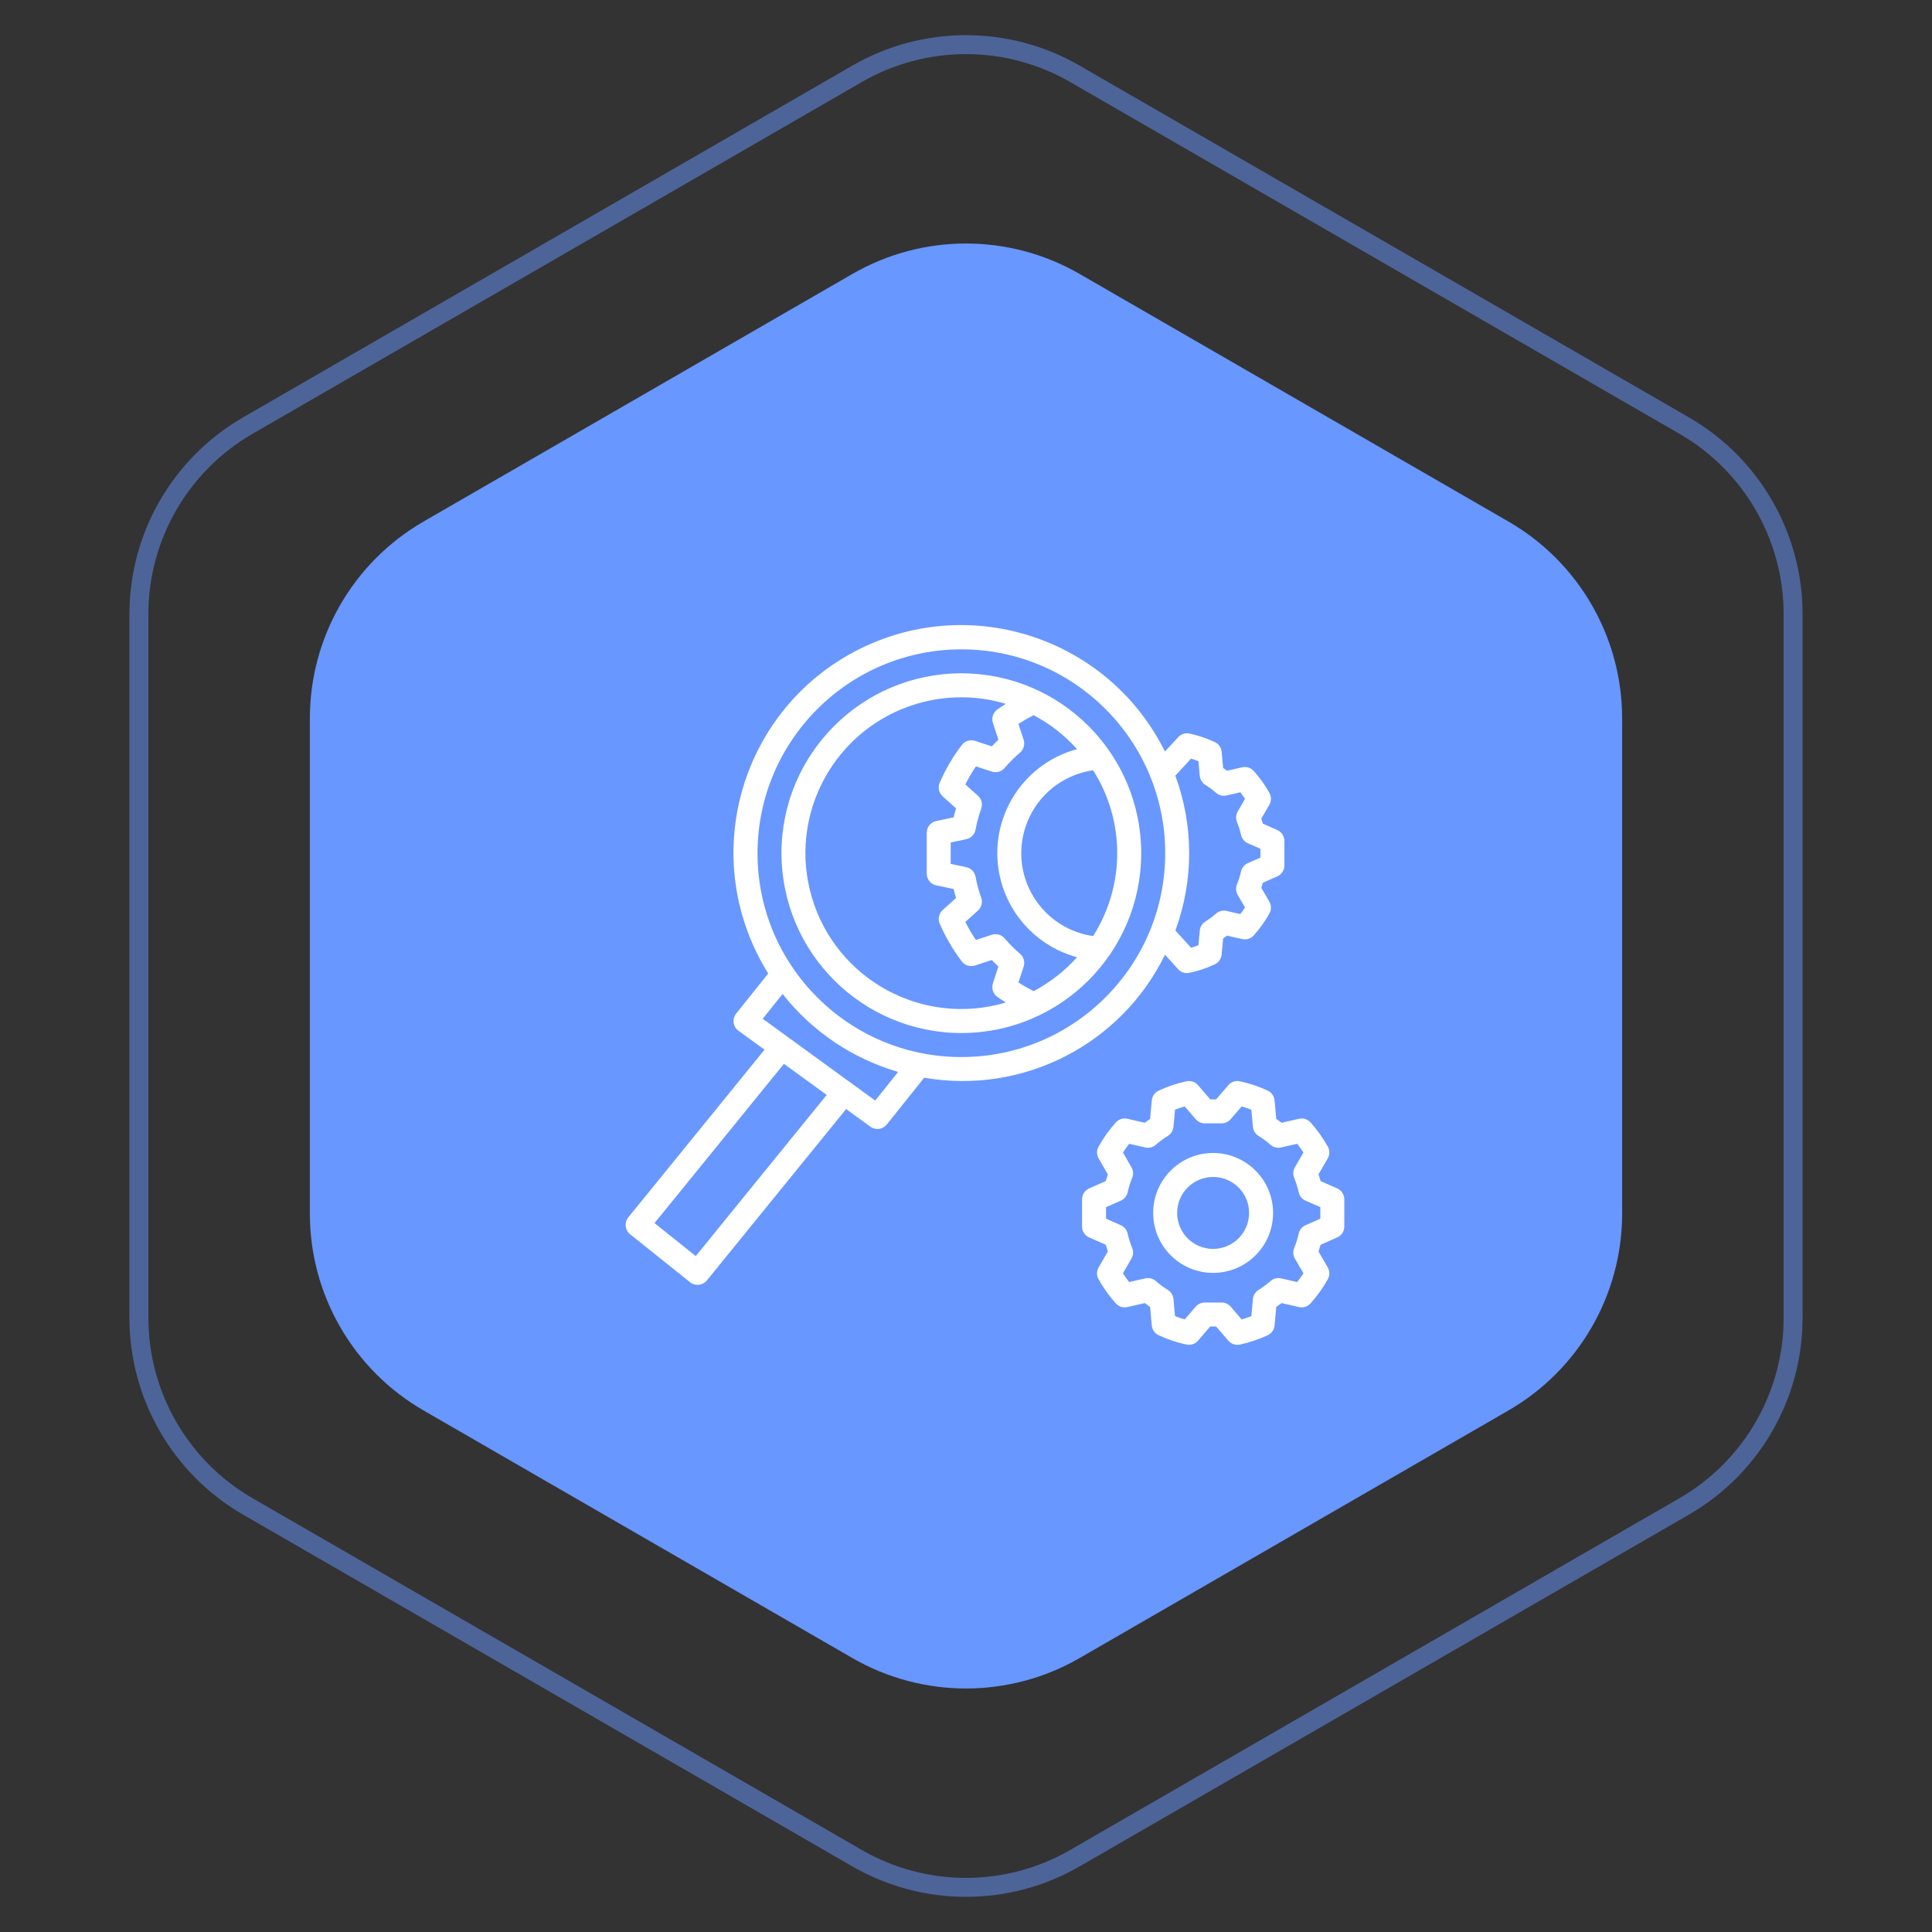 <svg width="102" height="102" viewBox="0 0 102 102" fill="none" xmlns="http://www.w3.org/2000/svg">
<rect x="0" y="0" width="102" height="102" fill="#333333" stroke="none"/>
<path opacity="0.5" d="M45.25 3.897C48.808 1.843 53.192 1.843 56.75 3.897L88.917 22.469C92.475 24.523 94.667 28.32 94.667 32.428V69.572C94.667 73.68 92.475 77.477 88.917 79.531L56.75 98.103C53.192 100.157 48.808 100.157 45.25 98.103L13.083 79.531C9.525 77.477 7.333 73.68 7.333 69.572V32.428C7.333 28.32 9.525 24.523 13.083 22.469L45.25 3.897Z" stroke="#6897FF"/>
<path d="M45 14.464C48.713 12.32 53.287 12.32 57 14.464L79.641 27.536C83.354 29.68 85.641 33.641 85.641 37.928V64.072C85.641 68.359 83.354 72.32 79.641 74.464L57 87.536C53.287 89.68 48.713 89.68 45 87.536L22.359 74.464C18.646 72.32 16.359 68.359 16.359 64.072V37.928C16.359 33.641 18.646 29.68 22.359 27.536L45 14.464Z" fill="#6897FF"/>
<g clip-path="url(#clip0)">
<path d="M70.595 62.741L69.721 62.355C69.687 62.232 69.65 62.115 69.61 62.001L70.097 61.161C70.209 60.968 70.211 60.729 70.102 60.534C69.846 60.078 69.541 59.651 69.191 59.261C69.038 59.089 68.803 59.014 68.579 59.066L67.659 59.277C67.568 59.206 67.475 59.138 67.38 59.071L67.291 58.096C67.271 57.871 67.132 57.674 66.927 57.579C66.457 57.36 65.965 57.194 65.458 57.086C65.233 57.038 64.999 57.117 64.849 57.293L64.204 58.041H63.895L63.251 57.293C63.102 57.117 62.867 57.037 62.642 57.086C62.135 57.194 61.642 57.36 61.173 57.579C60.968 57.674 60.829 57.871 60.809 58.096L60.719 59.071C60.624 59.138 60.532 59.206 60.441 59.277L59.521 59.066C59.297 59.014 59.062 59.089 58.909 59.261C58.559 59.651 58.254 60.078 57.998 60.535C57.889 60.73 57.891 60.968 58.003 61.161L58.489 62C58.45 62.114 58.413 62.233 58.379 62.355L57.505 62.741C57.275 62.842 57.127 63.069 57.127 63.32V64.753C57.127 65.004 57.275 65.231 57.505 65.332L58.379 65.718C58.413 65.84 58.45 65.958 58.489 66.072L58.002 66.912C57.89 67.105 57.889 67.343 57.997 67.539C58.254 67.995 58.559 68.422 58.909 68.812C59.062 68.984 59.297 69.059 59.522 69.006L60.441 68.796C60.531 68.867 60.624 68.935 60.719 69.001L60.808 69.977C60.829 70.202 60.968 70.399 61.173 70.494C61.642 70.713 62.135 70.878 62.641 70.987C62.867 71.034 63.101 70.955 63.251 70.78L63.895 70.032H64.204L64.849 70.78C64.969 70.92 65.144 71 65.328 71C65.372 71 65.415 70.996 65.458 70.987C65.965 70.878 66.457 70.713 66.927 70.494C67.132 70.399 67.271 70.202 67.291 69.977L67.38 69.001C67.475 68.935 67.568 68.867 67.659 68.796L68.578 69.006C68.803 69.059 69.038 68.984 69.191 68.812C69.54 68.422 69.846 67.995 70.102 67.539C70.211 67.343 70.209 67.105 70.097 66.912L69.61 66.072C69.65 65.958 69.687 65.84 69.721 65.718L70.595 65.332C70.825 65.231 70.973 65.004 70.973 64.753V63.32C70.973 63.069 70.825 62.842 70.595 62.741ZM68.927 64.684C68.744 64.765 68.609 64.928 68.566 65.123C68.508 65.384 68.428 65.639 68.327 65.887C68.251 66.069 68.265 66.276 68.364 66.448L68.815 67.224C68.713 67.382 68.603 67.537 68.484 67.686L67.636 67.492C67.438 67.446 67.229 67.499 67.077 67.635C66.879 67.808 66.668 67.964 66.445 68.101C66.276 68.206 66.165 68.384 66.147 68.582L66.065 69.486C65.895 69.553 65.724 69.611 65.554 69.659L64.974 68.986C64.854 68.846 64.679 68.766 64.495 68.766H63.605C63.421 68.766 63.246 68.846 63.126 68.986L62.546 69.659C62.376 69.611 62.205 69.553 62.035 69.486L61.953 68.582C61.935 68.384 61.825 68.206 61.655 68.101C61.432 67.964 61.221 67.808 61.024 67.635C60.871 67.499 60.662 67.446 60.463 67.492L59.615 67.686C59.497 67.537 59.387 67.382 59.285 67.224L59.736 66.448C59.835 66.276 59.849 66.069 59.773 65.887C59.672 65.639 59.592 65.384 59.534 65.123C59.49 64.928 59.356 64.765 59.173 64.684L58.393 64.341V63.732L59.173 63.389C59.356 63.308 59.49 63.145 59.534 62.95C59.592 62.688 59.672 62.432 59.773 62.185C59.849 62.002 59.835 61.795 59.736 61.625L59.286 60.848C59.387 60.691 59.497 60.536 59.615 60.386L60.464 60.58C60.662 60.626 60.87 60.573 61.023 60.438C61.22 60.265 61.432 60.109 61.655 59.971C61.824 59.867 61.935 59.689 61.953 59.49L62.035 58.587C62.205 58.52 62.376 58.462 62.546 58.413L63.126 59.087C63.246 59.227 63.421 59.307 63.605 59.307H64.494C64.679 59.307 64.854 59.226 64.974 59.087L65.554 58.413C65.724 58.462 65.895 58.52 66.065 58.587L66.147 59.49C66.165 59.689 66.276 59.867 66.445 59.971C66.668 60.109 66.879 60.265 67.077 60.438C67.229 60.573 67.438 60.626 67.636 60.58L68.484 60.386C68.603 60.536 68.713 60.69 68.815 60.849L68.364 61.625C68.265 61.796 68.251 62.004 68.327 62.186C68.428 62.433 68.508 62.689 68.566 62.95C68.61 63.145 68.744 63.308 68.927 63.389L69.707 63.732V64.341L68.927 64.684Z" fill="white"/>
<path d="M64.047 60.871C62.299 60.871 60.882 62.288 60.882 64.037C60.882 65.785 62.299 67.202 64.047 67.202C65.795 67.202 67.213 65.785 67.213 64.037C67.21 62.289 65.794 60.873 64.047 60.871ZM64.047 65.936C62.998 65.936 62.148 65.086 62.148 64.037C62.148 62.988 62.998 62.138 64.047 62.138C65.096 62.138 65.946 62.988 65.946 64.037C65.945 65.085 65.096 65.935 64.047 65.936Z" fill="white"/>
<path d="M50.754 35.548C45.509 35.548 41.258 39.799 41.258 45.044C41.264 50.286 45.512 54.534 50.754 54.539C55.998 54.539 60.25 50.288 60.25 45.044C60.25 39.799 55.998 35.548 50.754 35.548ZM42.866 47.39C41.569 43.034 44.049 38.452 48.404 37.156C49.167 36.929 49.958 36.814 50.754 36.814C51.548 36.814 52.339 36.931 53.1 37.159C52.945 37.261 52.784 37.359 52.641 37.467C52.425 37.63 52.336 37.913 52.421 38.171L52.711 39.056C52.592 39.168 52.475 39.285 52.362 39.404L51.478 39.114C51.221 39.03 50.939 39.119 50.776 39.334C50.308 39.948 49.917 40.617 49.611 41.326C49.505 41.576 49.569 41.865 49.771 42.046L50.475 42.676C50.427 42.834 50.385 42.993 50.347 43.152L49.429 43.345C49.137 43.407 48.927 43.665 48.927 43.964V46.123C48.927 46.422 49.136 46.681 49.429 46.743L50.347 46.935C50.385 47.094 50.427 47.253 50.475 47.411L49.771 48.041C49.569 48.222 49.505 48.512 49.611 48.761C49.917 49.47 50.307 50.139 50.774 50.753C50.937 50.97 51.22 51.059 51.478 50.974L52.362 50.683C52.475 50.803 52.592 50.919 52.711 51.032L52.42 51.916C52.336 52.173 52.425 52.456 52.641 52.619C52.784 52.727 52.945 52.826 53.1 52.928C48.745 54.225 44.163 51.745 42.866 47.39ZM54.568 52.329C54.294 52.189 54.027 52.035 53.77 51.867L54.043 51.034C54.124 50.789 54.048 50.519 53.851 50.352C53.559 50.105 53.288 49.834 53.041 49.542C52.873 49.347 52.605 49.271 52.36 49.351L51.524 49.626C51.316 49.321 51.13 49.003 50.965 48.673L51.629 48.077C51.821 47.905 51.889 47.634 51.802 47.391C51.672 47.033 51.573 46.664 51.505 46.289C51.459 46.035 51.264 45.835 51.012 45.782L50.193 45.609V44.478L51.012 44.306C51.264 44.252 51.459 44.052 51.505 43.799C51.573 43.423 51.673 43.054 51.802 42.695C51.889 42.452 51.821 42.181 51.629 42.009L50.965 41.415C51.13 41.085 51.317 40.766 51.524 40.461L52.36 40.736C52.605 40.816 52.874 40.74 53.042 40.544C53.289 40.252 53.56 39.981 53.852 39.734C54.048 39.567 54.123 39.298 54.043 39.053L53.769 38.22C54.027 38.052 54.294 37.898 54.568 37.758C55.433 38.215 56.211 38.822 56.864 39.551C53.831 40.366 52.032 43.487 52.848 46.52C53.375 48.48 54.905 50.01 56.864 50.537C56.211 51.265 55.434 51.872 54.568 52.329ZM53.964 44.414C54.244 42.472 55.769 40.947 57.711 40.667C59.408 43.338 59.408 46.749 57.711 49.42C55.294 49.072 53.616 46.831 53.964 44.414Z" fill="white"/>
<path d="M67.433 43.821L66.674 43.486C66.648 43.395 66.621 43.306 66.591 43.218L67.014 42.488C67.126 42.295 67.128 42.057 67.019 41.862C66.787 41.447 66.509 41.059 66.192 40.705C66.039 40.533 65.803 40.458 65.578 40.51L64.781 40.692C64.713 40.64 64.645 40.59 64.575 40.541L64.497 39.692C64.476 39.467 64.337 39.271 64.133 39.176C63.706 38.976 63.258 38.826 62.798 38.728C62.58 38.682 62.353 38.754 62.203 38.919L61.504 39.678C58.555 33.734 51.346 31.306 45.401 34.255C39.457 37.204 37.029 44.413 39.978 50.358C40.155 50.713 40.348 51.059 40.559 51.395L38.865 53.512C38.758 53.647 38.71 53.82 38.732 53.992C38.755 54.163 38.847 54.318 38.988 54.419L40.363 55.419L33.171 64.27C32.95 64.542 32.992 64.942 33.264 65.162C33.265 65.163 33.266 65.163 33.267 65.164L36.432 67.696C36.704 67.913 37.099 67.871 37.319 67.601L44.671 58.553L45.951 59.484C46.225 59.683 46.607 59.632 46.818 59.368L48.793 56.898C54.003 57.801 59.183 55.156 61.506 50.406L62.199 51.168C62.319 51.3 62.489 51.375 62.668 51.375C62.711 51.375 62.755 51.371 62.797 51.361C63.258 51.263 63.706 51.113 64.133 50.913C64.337 50.818 64.476 50.622 64.497 50.397L64.575 49.548C64.645 49.499 64.713 49.448 64.78 49.397L65.578 49.579C65.803 49.632 66.039 49.557 66.192 49.384C66.509 49.03 66.786 48.642 67.019 48.228C67.128 48.033 67.126 47.794 67.014 47.601L66.591 46.871C66.621 46.783 66.648 46.694 66.674 46.604L67.433 46.269C67.662 46.168 67.811 45.94 67.811 45.689V44.4C67.811 44.149 67.663 43.922 67.433 43.821ZM36.732 66.315L34.556 64.574L41.388 56.165L43.645 57.807L36.732 66.315ZM46.207 58.105L44.93 57.176L44.858 57.124L40.268 53.785L41.316 52.476C42.871 54.451 45.004 55.89 47.417 56.592L46.207 58.105ZM50.755 55.807C44.811 55.807 39.993 50.988 39.993 45.045C40 39.104 44.814 34.289 50.755 34.282C56.699 34.282 61.517 39.101 61.517 45.045C61.517 50.988 56.699 55.807 50.755 55.807ZM66.544 45.277L65.881 45.569C65.698 45.65 65.564 45.813 65.519 46.008C65.468 46.24 65.397 46.467 65.308 46.687C65.233 46.869 65.246 47.076 65.345 47.247L65.731 47.912C65.654 48.03 65.571 48.146 65.483 48.259L64.76 48.093C64.561 48.046 64.352 48.099 64.2 48.235C64.024 48.389 63.837 48.528 63.638 48.65C63.47 48.755 63.36 48.932 63.342 49.13L63.27 49.904C63.141 49.955 63.012 49.998 62.882 50.036L62.055 49.126C63.027 46.488 63.026 43.589 62.051 40.952L62.88 40.052C63.01 40.09 63.141 40.135 63.27 40.185L63.342 40.959C63.36 41.157 63.47 41.335 63.639 41.44C63.837 41.562 64.025 41.701 64.2 41.855C64.352 41.99 64.561 42.042 64.76 41.996L65.483 41.83C65.571 41.944 65.654 42.059 65.731 42.177L65.345 42.842C65.246 43.013 65.233 43.22 65.308 43.402C65.397 43.622 65.468 43.849 65.52 44.081C65.564 44.276 65.698 44.439 65.881 44.52L66.545 44.812V45.277H66.544Z" fill="white"/>
</g>
<defs>
<clipPath id="clip0">
<rect width="38" height="38" fill="white" transform="translate(33 33)"/>
</clipPath>
</defs>
</svg>
